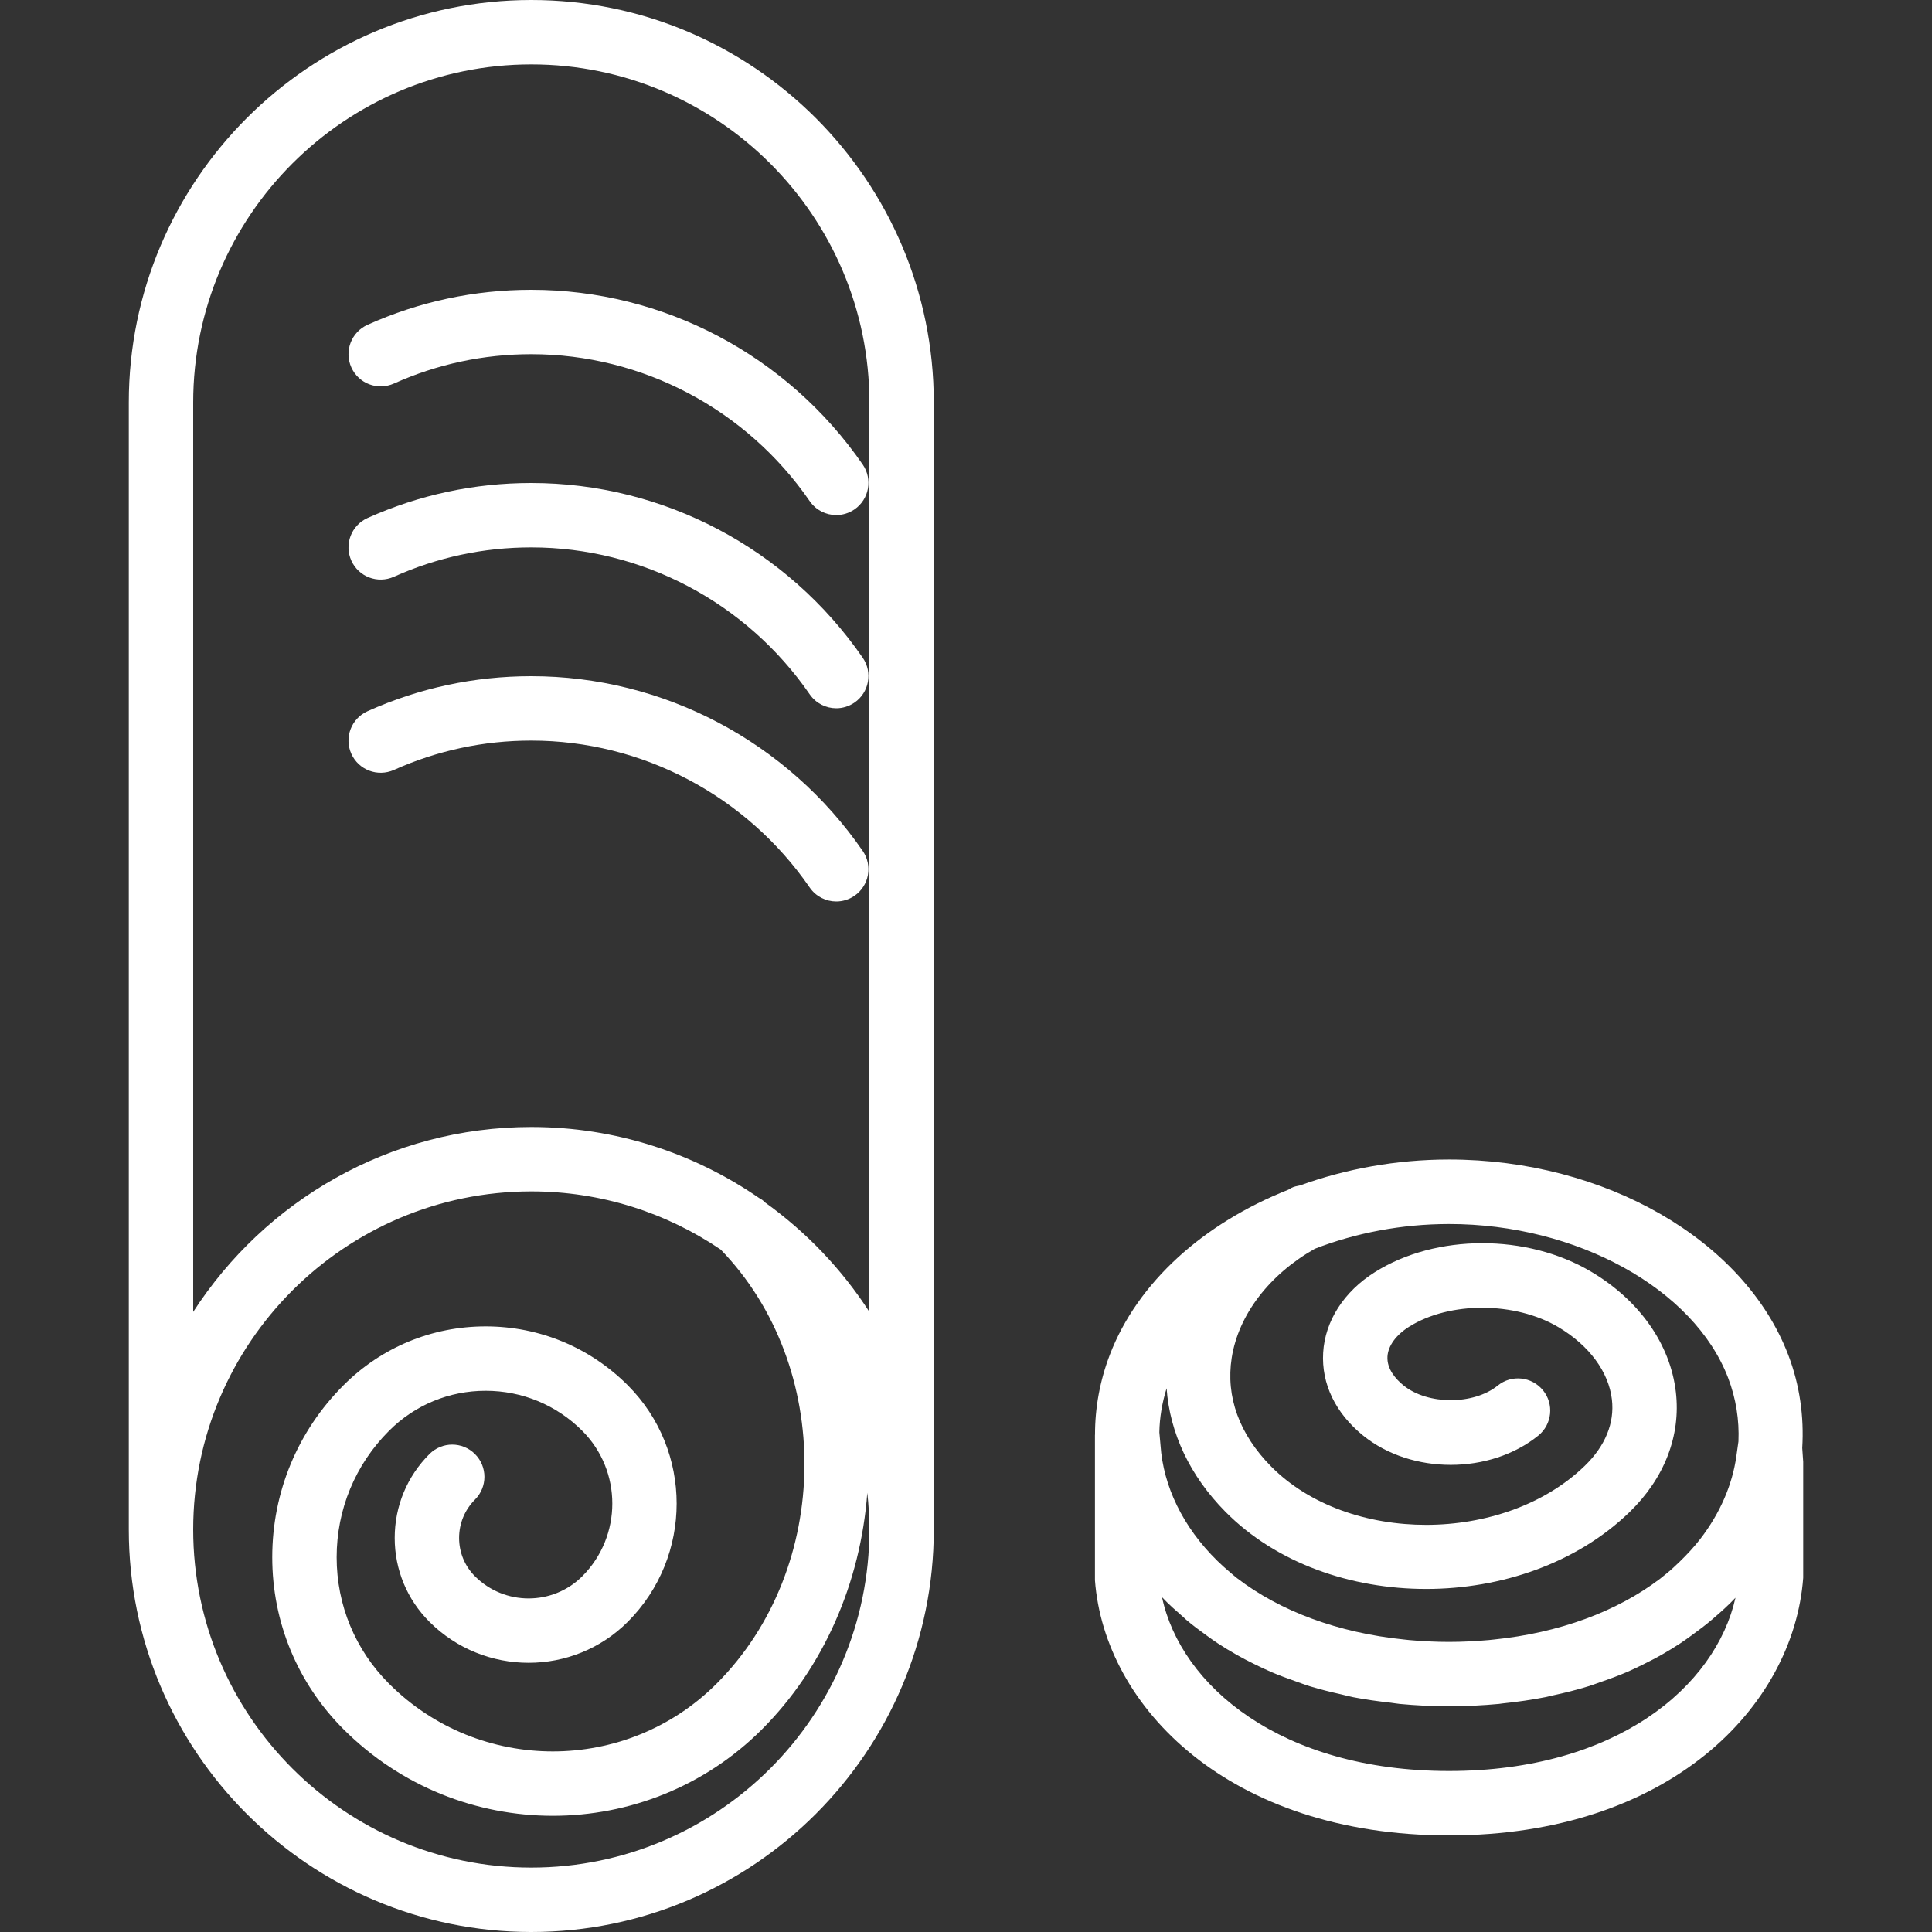 <?xml version="1.0" encoding="iso-8859-1"?>
<!-- Generator: Adobe Illustrator 18.0.0, SVG Export Plug-In . SVG Version: 6.00 Build 0)  -->
<!DOCTYPE svg PUBLIC "-//W3C//DTD SVG 1.1//EN" "http://www.w3.org/Graphics/SVG/1.1/DTD/svg11.dtd">
<svg version="1.1" id="Capa_1" xmlns="http://www.w3.org/2000/svg" xmlns:xlink="http://www.w3.org/1999/xlink" x="0px" y="0px"
	 viewBox="0 0 60 60" style="enable-background:new 0 0 60 60;" xml:space="preserve">
<rect x="0" y="0" width="60" height="60" fill="#333333" stroke="none"/>
<g fill="#fff">
	<path d="M16.5,0C9.607,0,4,5.607,4,12.5v35C4,54.393,9.607,60,16.5,60S29,54.393,29,47.5v-35C29,5.607,23.393,0,16.5,0z M16.5,58
		C10.71,58,6,53.29,6,47.5S10.71,37,16.5,37c2.179,0,4.204,0.668,5.884,1.808c3.51,3.623,3.465,9.885-0.131,13.481
		c-2.804,2.803-7.365,2.805-10.171,0c-1.049-1.049-1.627-2.443-1.627-3.927s0.578-2.878,1.627-3.927
		c0.802-0.802,1.866-1.243,3-1.243c1.133,0,2.198,0.441,3,1.243c1.245,1.245,1.245,3.271,0,4.518c-0.918,0.916-2.413,0.918-3.331,0
		c-0.318-0.318-0.493-0.741-0.493-1.191s0.175-0.873,0.493-1.191c0.391-0.391,0.391-1.023,0-1.414s-1.023-0.391-1.414,0
		c-0.696,0.696-1.079,1.621-1.079,2.605s0.383,1.909,1.079,2.605c1.699,1.697,4.462,1.697,6.159,0c2.024-2.026,2.024-5.321,0-7.346
		c-1.18-1.18-2.747-1.829-4.414-1.829c-1.668,0-3.235,0.649-4.414,1.829c-1.427,1.426-2.213,3.323-2.213,5.341
		s0.786,3.914,2.213,5.341c1.792,1.792,4.146,2.688,6.5,2.688c2.354,0,4.707-0.896,6.499-2.688c1.9-1.9,3.06-4.54,3.268-7.343
		C26.976,46.735,27,47.115,27,47.5C27,53.29,22.29,58,16.5,58z M27,40.742c-0.862-1.335-1.97-2.492-3.261-3.414
		c-0.011-0.011-0.021-0.024-0.032-0.035c-0.041-0.041-0.092-0.059-0.137-0.091C21.557,35.816,19.123,35,16.5,35
		c-4.402,0-8.272,2.293-10.5,5.742V12.5C6,6.71,10.71,2,16.5,2S27,6.71,27,12.5V40.742z"/>
	<path d="M11.413,10.088c-0.503,0.227-0.729,0.818-0.502,1.322c0.226,0.503,0.814,0.727,1.322,0.502
		C13.581,11.307,15.017,11,16.5,11c3.442,0,6.676,1.706,8.647,4.564c0.194,0.281,0.507,0.432,0.824,0.432
		c0.195,0,0.394-0.058,0.567-0.177c0.454-0.313,0.568-0.937,0.255-1.392C24.448,11.029,20.6,9,16.5,9
		C14.731,9,13.021,9.366,11.413,10.088z"/>
	<path d="M16.5,15c-1.769,0-3.479,0.366-5.087,1.088c-0.503,0.227-0.729,0.818-0.502,1.322c0.226,0.502,0.814,0.728,1.322,0.502
		C13.581,17.307,15.017,17,16.5,17c3.442,0,6.676,1.706,8.647,4.564c0.194,0.281,0.507,0.432,0.824,0.432
		c0.195,0,0.394-0.058,0.567-0.177c0.454-0.313,0.568-0.937,0.255-1.392C24.448,17.029,20.6,15,16.5,15z"/>
	<path d="M16.5,21c-1.769,0-3.479,0.366-5.087,1.088c-0.503,0.227-0.729,0.818-0.502,1.322c0.226,0.502,0.814,0.726,1.322,0.502
		C13.581,23.307,15.017,23,16.5,23c3.442,0,6.676,1.706,8.647,4.564c0.194,0.281,0.507,0.432,0.824,0.432
		c0.195,0,0.394-0.058,0.567-0.177c0.454-0.313,0.568-0.937,0.255-1.392C24.448,23.029,20.6,21,16.5,21z"/>
	<path d="M55.97,44.969c0.059-0.971-0.075-1.951-0.435-2.893C54.168,38.504,49.836,36.01,45,36.01c-1.634,0-3.207,0.291-4.631,0.806
		c-0.089,0.018-0.179,0.032-0.264,0.076c-0.033,0.017-0.063,0.039-0.095,0.056c-2.62,1.038-4.678,2.865-5.544,5.128
		c-0.309,0.808-0.46,1.646-0.459,2.481l-0.002,0.002v4.516C34.299,53.013,38.171,57,45,57s10.701-3.987,11-8v-3.602L55.97,44.969z
		 M53.668,42.791c0.248,0.649,0.349,1.314,0.321,1.974l-0.066,0.466c-0.122,0.865-0.495,1.751-1.118,2.561
		c-0.004,0.005-0.009,0.01-0.013,0.016c-0.187,0.241-0.402,0.472-0.634,0.697c-0.123,0.117-0.246,0.235-0.38,0.344
		c-0.072,0.061-0.147,0.121-0.223,0.18c-1.344,1.021-3.137,1.683-5.171,1.889c-0.048,0.005-0.095,0.011-0.144,0.015
		c-0.405,0.036-0.818,0.058-1.24,0.058c-0.418,0-0.828-0.021-1.23-0.057c-0.061-0.005-0.119-0.013-0.179-0.019
		c-2.036-0.21-3.832-0.875-5.173-1.904c-0.078-0.06-0.149-0.124-0.223-0.186c-0.137-0.114-0.265-0.233-0.391-0.354
		c-1.073-1.053-1.677-2.322-1.763-3.587l-0.036-0.402c0.008-0.457,0.085-0.915,0.225-1.367c0.1,1.388,0.723,2.717,1.826,3.833
		c1.581,1.599,3.899,2.398,6.234,2.398c2.326,0,4.669-0.794,6.313-2.383c1.088-1.052,1.601-2.378,1.442-3.734
		c-0.173-1.484-1.131-2.846-2.628-3.734c-1.995-1.187-4.822-1.182-6.72,0.013c-0.962,0.604-1.547,1.517-1.605,2.501
		c-0.057,0.968,0.385,1.882,1.244,2.576c1.5,1.211,3.938,1.21,5.437-0.001c0.429-0.348,0.495-0.978,0.147-1.406
		c-0.349-0.429-0.978-0.496-1.406-0.148c-0.752,0.606-2.17,0.605-2.922-0.001c-0.242-0.195-0.526-0.511-0.503-0.901
		c0.02-0.332,0.265-0.669,0.673-0.926c1.258-0.79,3.292-0.783,4.634,0.013c0.957,0.568,1.563,1.388,1.663,2.248
		c0.086,0.732-0.207,1.446-0.847,2.064c-2.516,2.432-7.339,2.439-9.735,0.016c-0.99-1.001-1.413-2.168-1.225-3.374
		c0.21-1.34,1.172-2.59,2.582-3.388c1.267-0.49,2.694-0.768,4.165-0.768C48.962,38.01,52.607,40.021,53.668,42.791z M45,55
		c-5.229,0-8.332-2.655-8.912-5.398c0.207,0.223,0.44,0.424,0.671,0.627c0.026,0.023,0.049,0.048,0.076,0.071
		c0.203,0.174,0.42,0.335,0.641,0.494c0.11,0.08,0.219,0.159,0.334,0.235c0.196,0.129,0.398,0.251,0.605,0.368
		c0.169,0.096,0.344,0.186,0.522,0.274c0.183,0.09,0.365,0.179,0.555,0.26c0.235,0.101,0.482,0.19,0.732,0.279
		c0.157,0.055,0.311,0.115,0.472,0.164c0.308,0.094,0.632,0.173,0.961,0.247c0.124,0.028,0.242,0.063,0.368,0.087
		c0.376,0.073,0.769,0.127,1.17,0.172c0.092,0.01,0.18,0.029,0.273,0.037c0.493,0.046,1.003,0.073,1.532,0.073
		c0.537,0,1.052-0.027,1.549-0.073c0.038-0.004,0.073-0.011,0.111-0.015c0.468-0.048,0.919-0.114,1.352-0.199
		c0.061-0.012,0.118-0.03,0.179-0.043c0.402-0.085,0.791-0.183,1.161-0.298c0.111-0.034,0.216-0.077,0.326-0.114
		c0.302-0.104,0.598-0.212,0.879-0.334c0.16-0.069,0.312-0.145,0.466-0.22c0.205-0.101,0.406-0.204,0.599-0.315
		c0.194-0.11,0.382-0.226,0.566-0.347c0.12-0.08,0.234-0.162,0.348-0.245c0.221-0.16,0.438-0.323,0.642-0.498
		c0.003-0.003,0.006-0.006,0.01-0.009c0.246-0.212,0.49-0.426,0.709-0.661C53.275,52.394,50.181,55,45,55z"/>
</g>
<g>
</g>
<g>
</g>
<g>
</g>
<g>
</g>
<g>
</g>
<g>
</g>
<g>
</g>
<g>
</g>
<g>
</g>
<g>
</g>
<g>
</g>
<g>
</g>
<g>
</g>
<g>
</g>
<g>
</g>
</svg>
